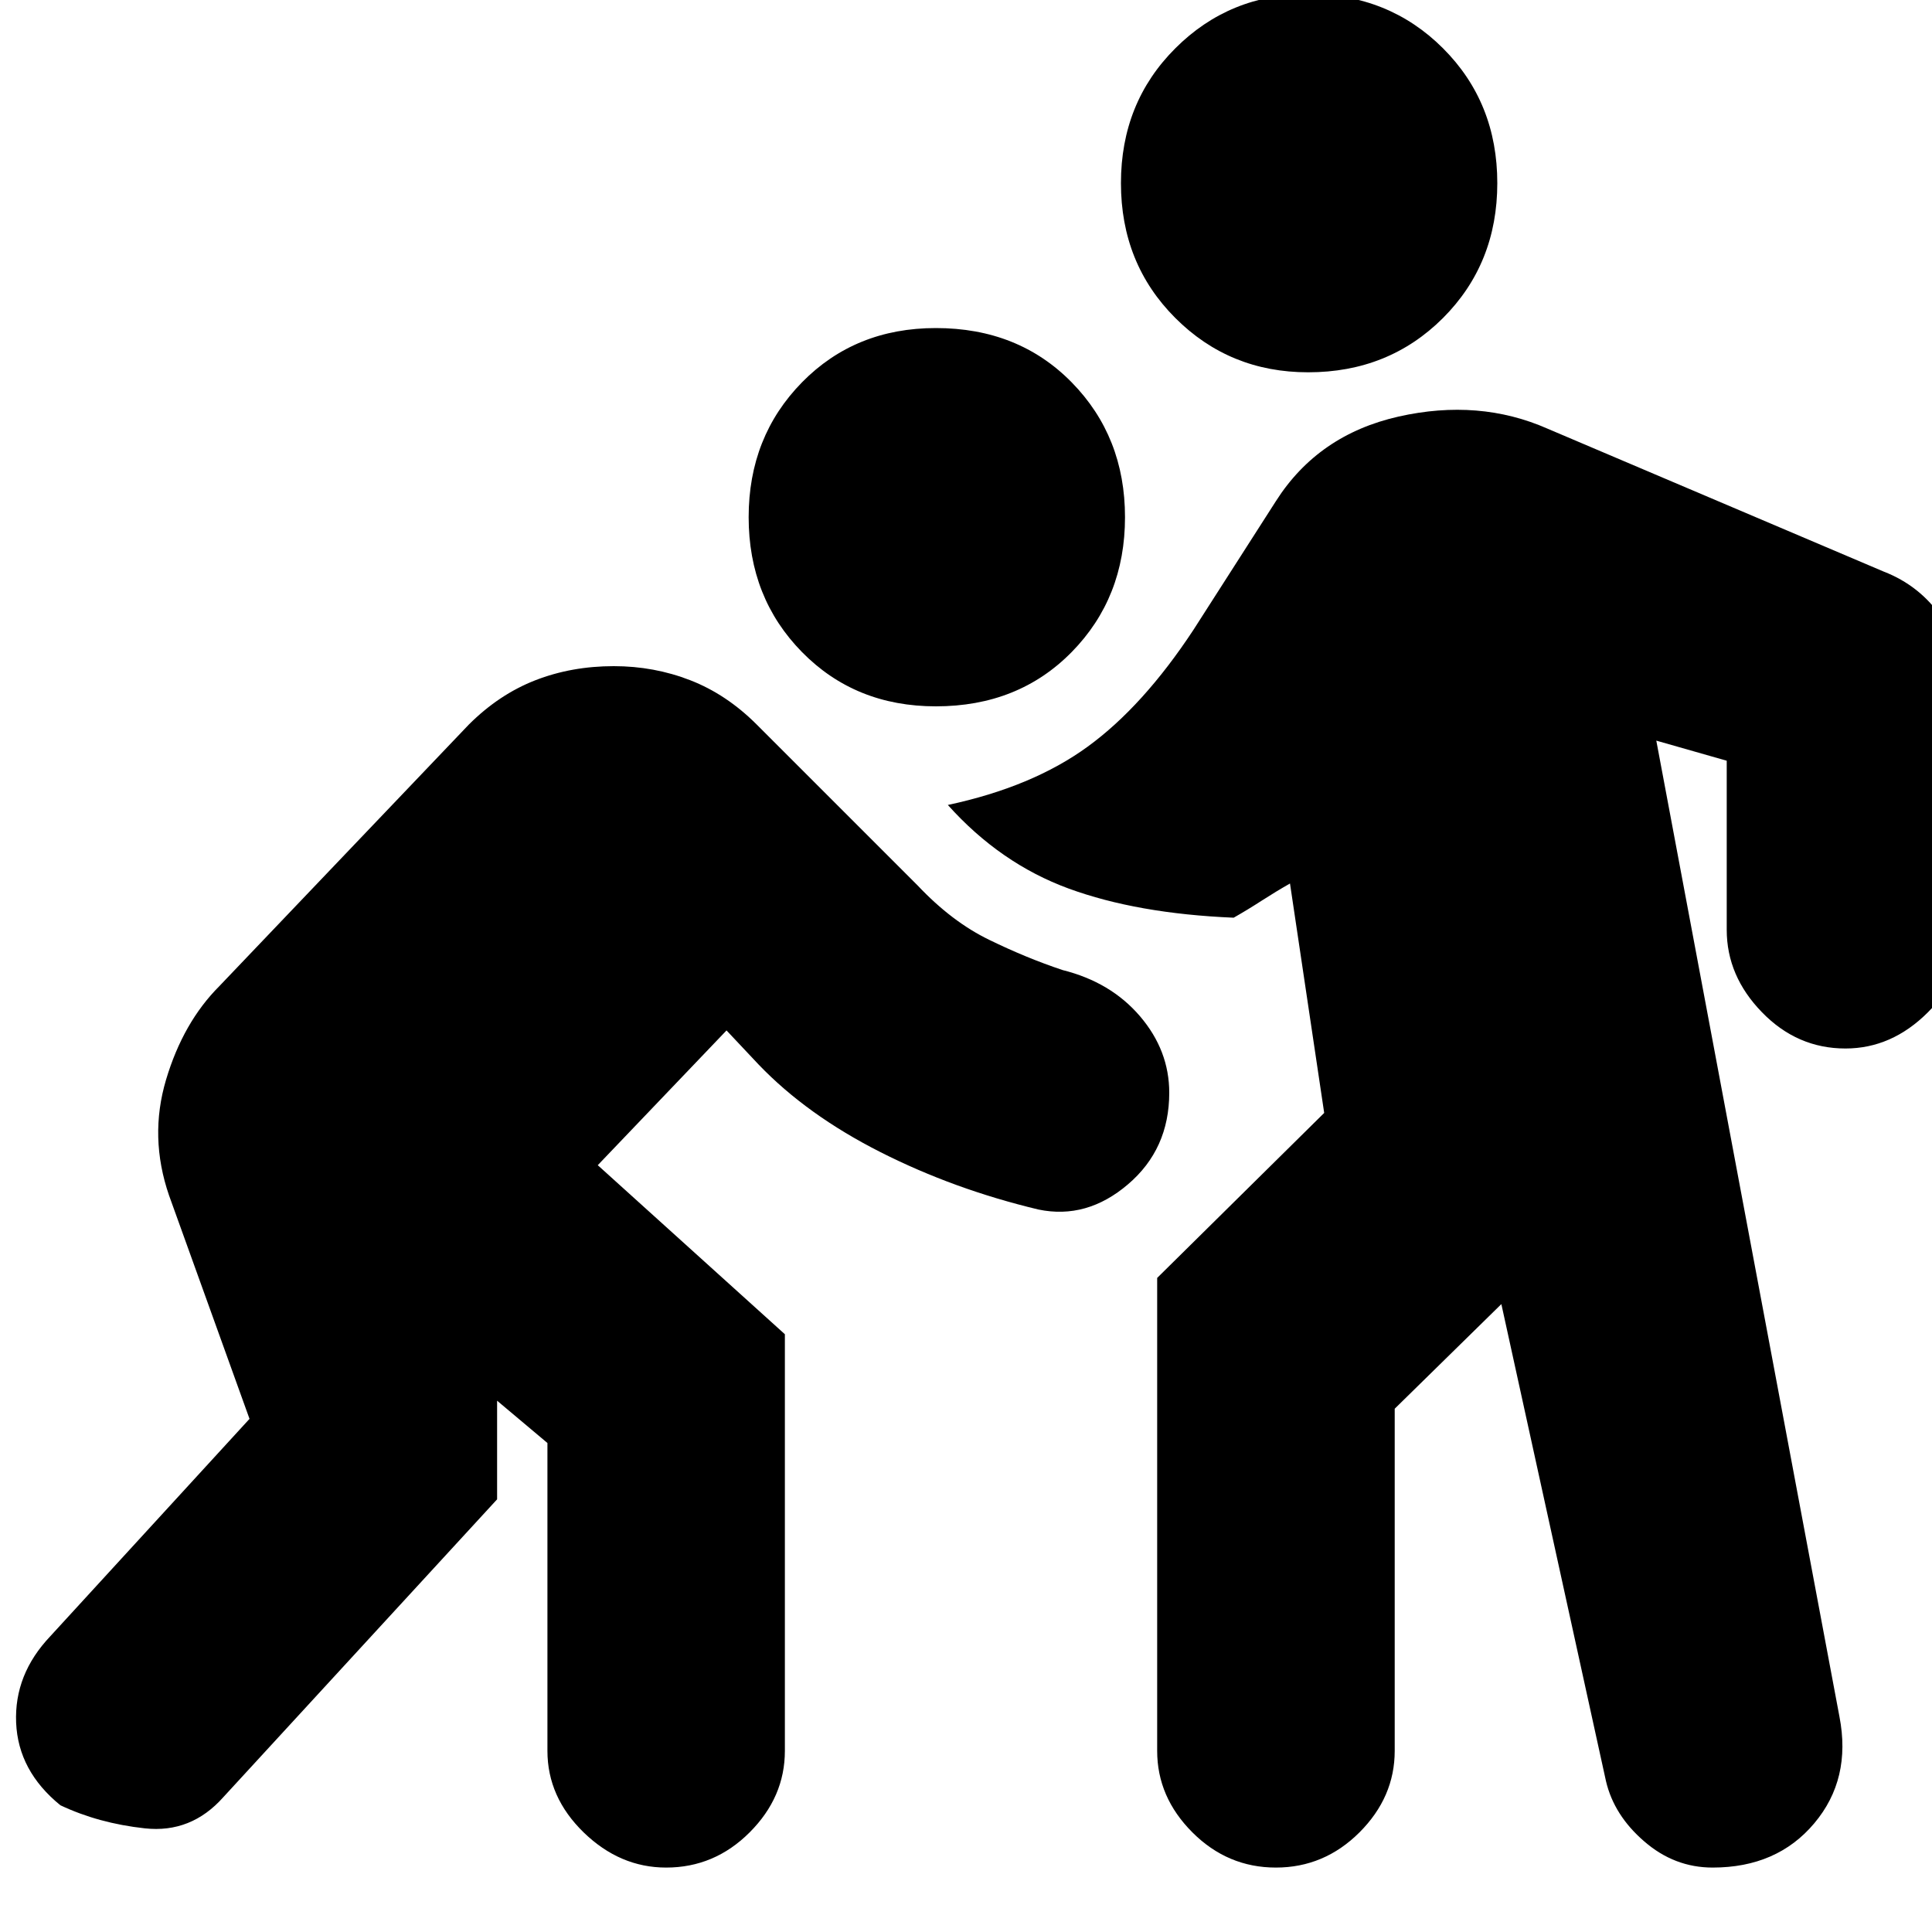 <svg xmlns="http://www.w3.org/2000/svg" height="20" width="20"><path d="M13.542 3.854q-.813 0-1.375-.562-.563-.563-.563-1.396 0-.834.563-1.396.562-.562 1.375-.562.833 0 1.396.562.562.562.562 1.396 0 .833-.562 1.396-.563.562-1.396.562ZM9.688 7.312q-.834 0-1.386-.562-.552-.562-.552-1.396 0-.833.552-1.396.552-.562 1.386-.562.854 0 1.406.562.552.563.552 1.396 0 .834-.552 1.396-.552.562-1.406.562Zm1.062 5.209q-.875-.209-1.635-.594-.761-.385-1.261-.906l-.333-.354-1.333 1.395 1.937 1.75v4.313q0 .479-.365.844-.364.364-.864.364-.479 0-.854-.364-.375-.365-.375-.844v-3.187l-.521-.438v1.021l-2.834 3.083q-.333.375-.812.323-.479-.052-.875-.239-.437-.355-.458-.855-.021-.5.354-.895l2.062-2.25-.833-2.313q-.208-.604-.031-1.198t.552-.969L4.854 7.5q.313-.312.688-.458.375-.146.812-.146.417 0 .792.146.375.146.687.458L9.5 9.167q.354.375.74.562.385.188.76.313.5.125.802.479.302.354.302.791 0 .584-.427.948-.427.365-.927.261Zm5.875 5.917L15.542 13.5l-1.104 1.083v3.542q0 .479-.365.844-.365.364-.865.364t-.864-.364q-.365-.365-.365-.844v-4.896l1.729-1.708-.354-2.375q-.146.083-.292.177-.145.094-.291.177-1-.042-1.709-.302-.708-.26-1.25-.865.876-.187 1.448-.604.573-.417 1.094-1.208l.854-1.333q.438-.688 1.271-.876.833-.187 1.542.126L19.5 5.917q.375.145.604.479.229.333.229.75v2.479q0 .479-.375.854t-.854.375q-.5 0-.864-.375-.365-.375-.365-.854v-1.75l-.729-.208 1.896 10.104q.125.646-.261 1.104-.385.458-1.052.458-.396 0-.708-.271-.313-.27-.396-.624Z"/></svg>